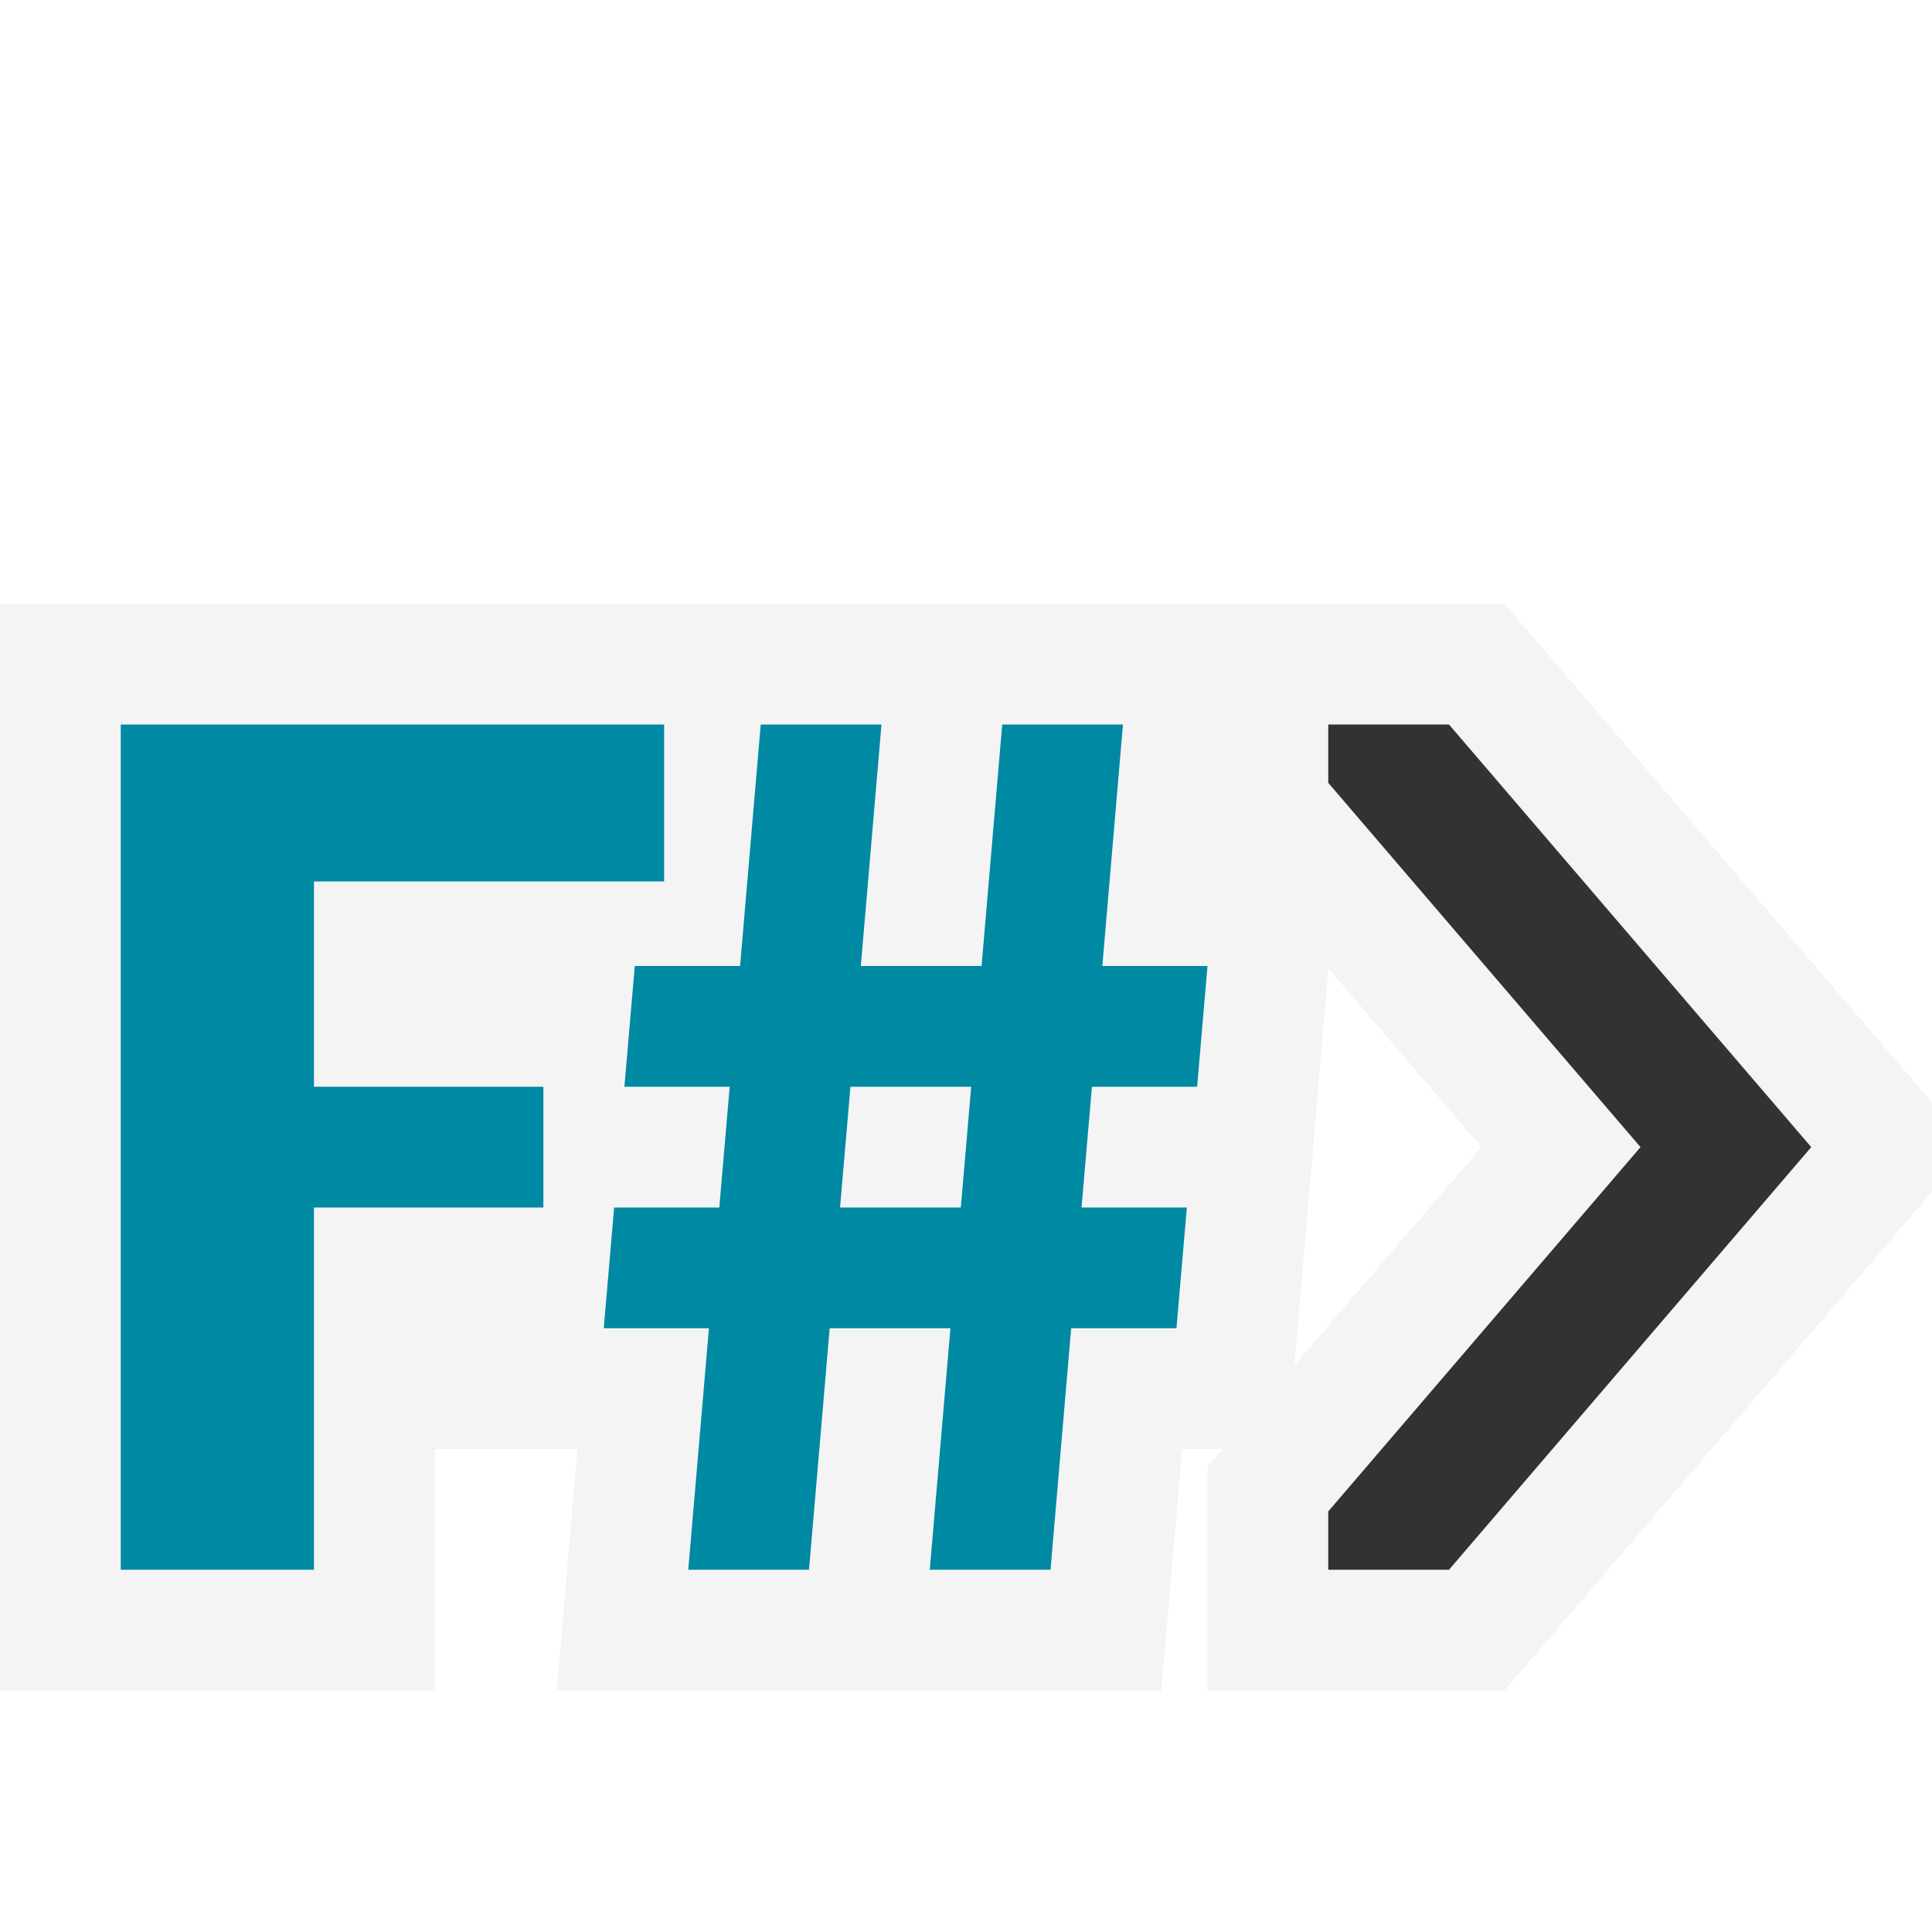 <svg xmlns="http://www.w3.org/2000/svg" width="16" height="16" viewBox="0 0 16 16">
  <title>FsharpScript</title>
  <g>
    <rect width="16" height="16" fill="#ffe3ff" opacity="0"/>
    <g>
      <g>
        <polygon points="16 9.13 12.46 5 10 5 10 6.853 12.269 9.5 10 12.147 10 14 12.46 14 16 9.87 16 9.13" fill="#f4f4f4"/>
        <polygon points="11 13 12 13 15 9.5 12 6 11 6 11 6.483 13.586 9.5 11 12.517 11 13" fill="#323232"/>
      </g>
      <g>
        <polygon points="3.6 12 4.782 12 4.611 14 9.618 14 9.79 12 10.661 12 11 8.039 11 7 10.218 7 10.389 5 0 5 0 14 3.6 14 3.6 12" fill="#f4f4f4"/>
        <path d="M2.6,7.3V9H4.5v1H2.6v3H1V6H5.5V7.3ZM9.043,9l-.086,1h.872l-.086,1H8.871L8.7,13h-1l.171-2h-1L6.7,13h-1l.171-2H5l.086-1h.871l.086-1H5.171l.086-1h.872L6.3,6h1L7.129,8h1L8.3,6h1L9.129,8H10L9.914,9Zm-1,0h-1l-.086,1h1Z" fill="#0089a3"/>
      </g>
    </g>
  </g>
</svg>
